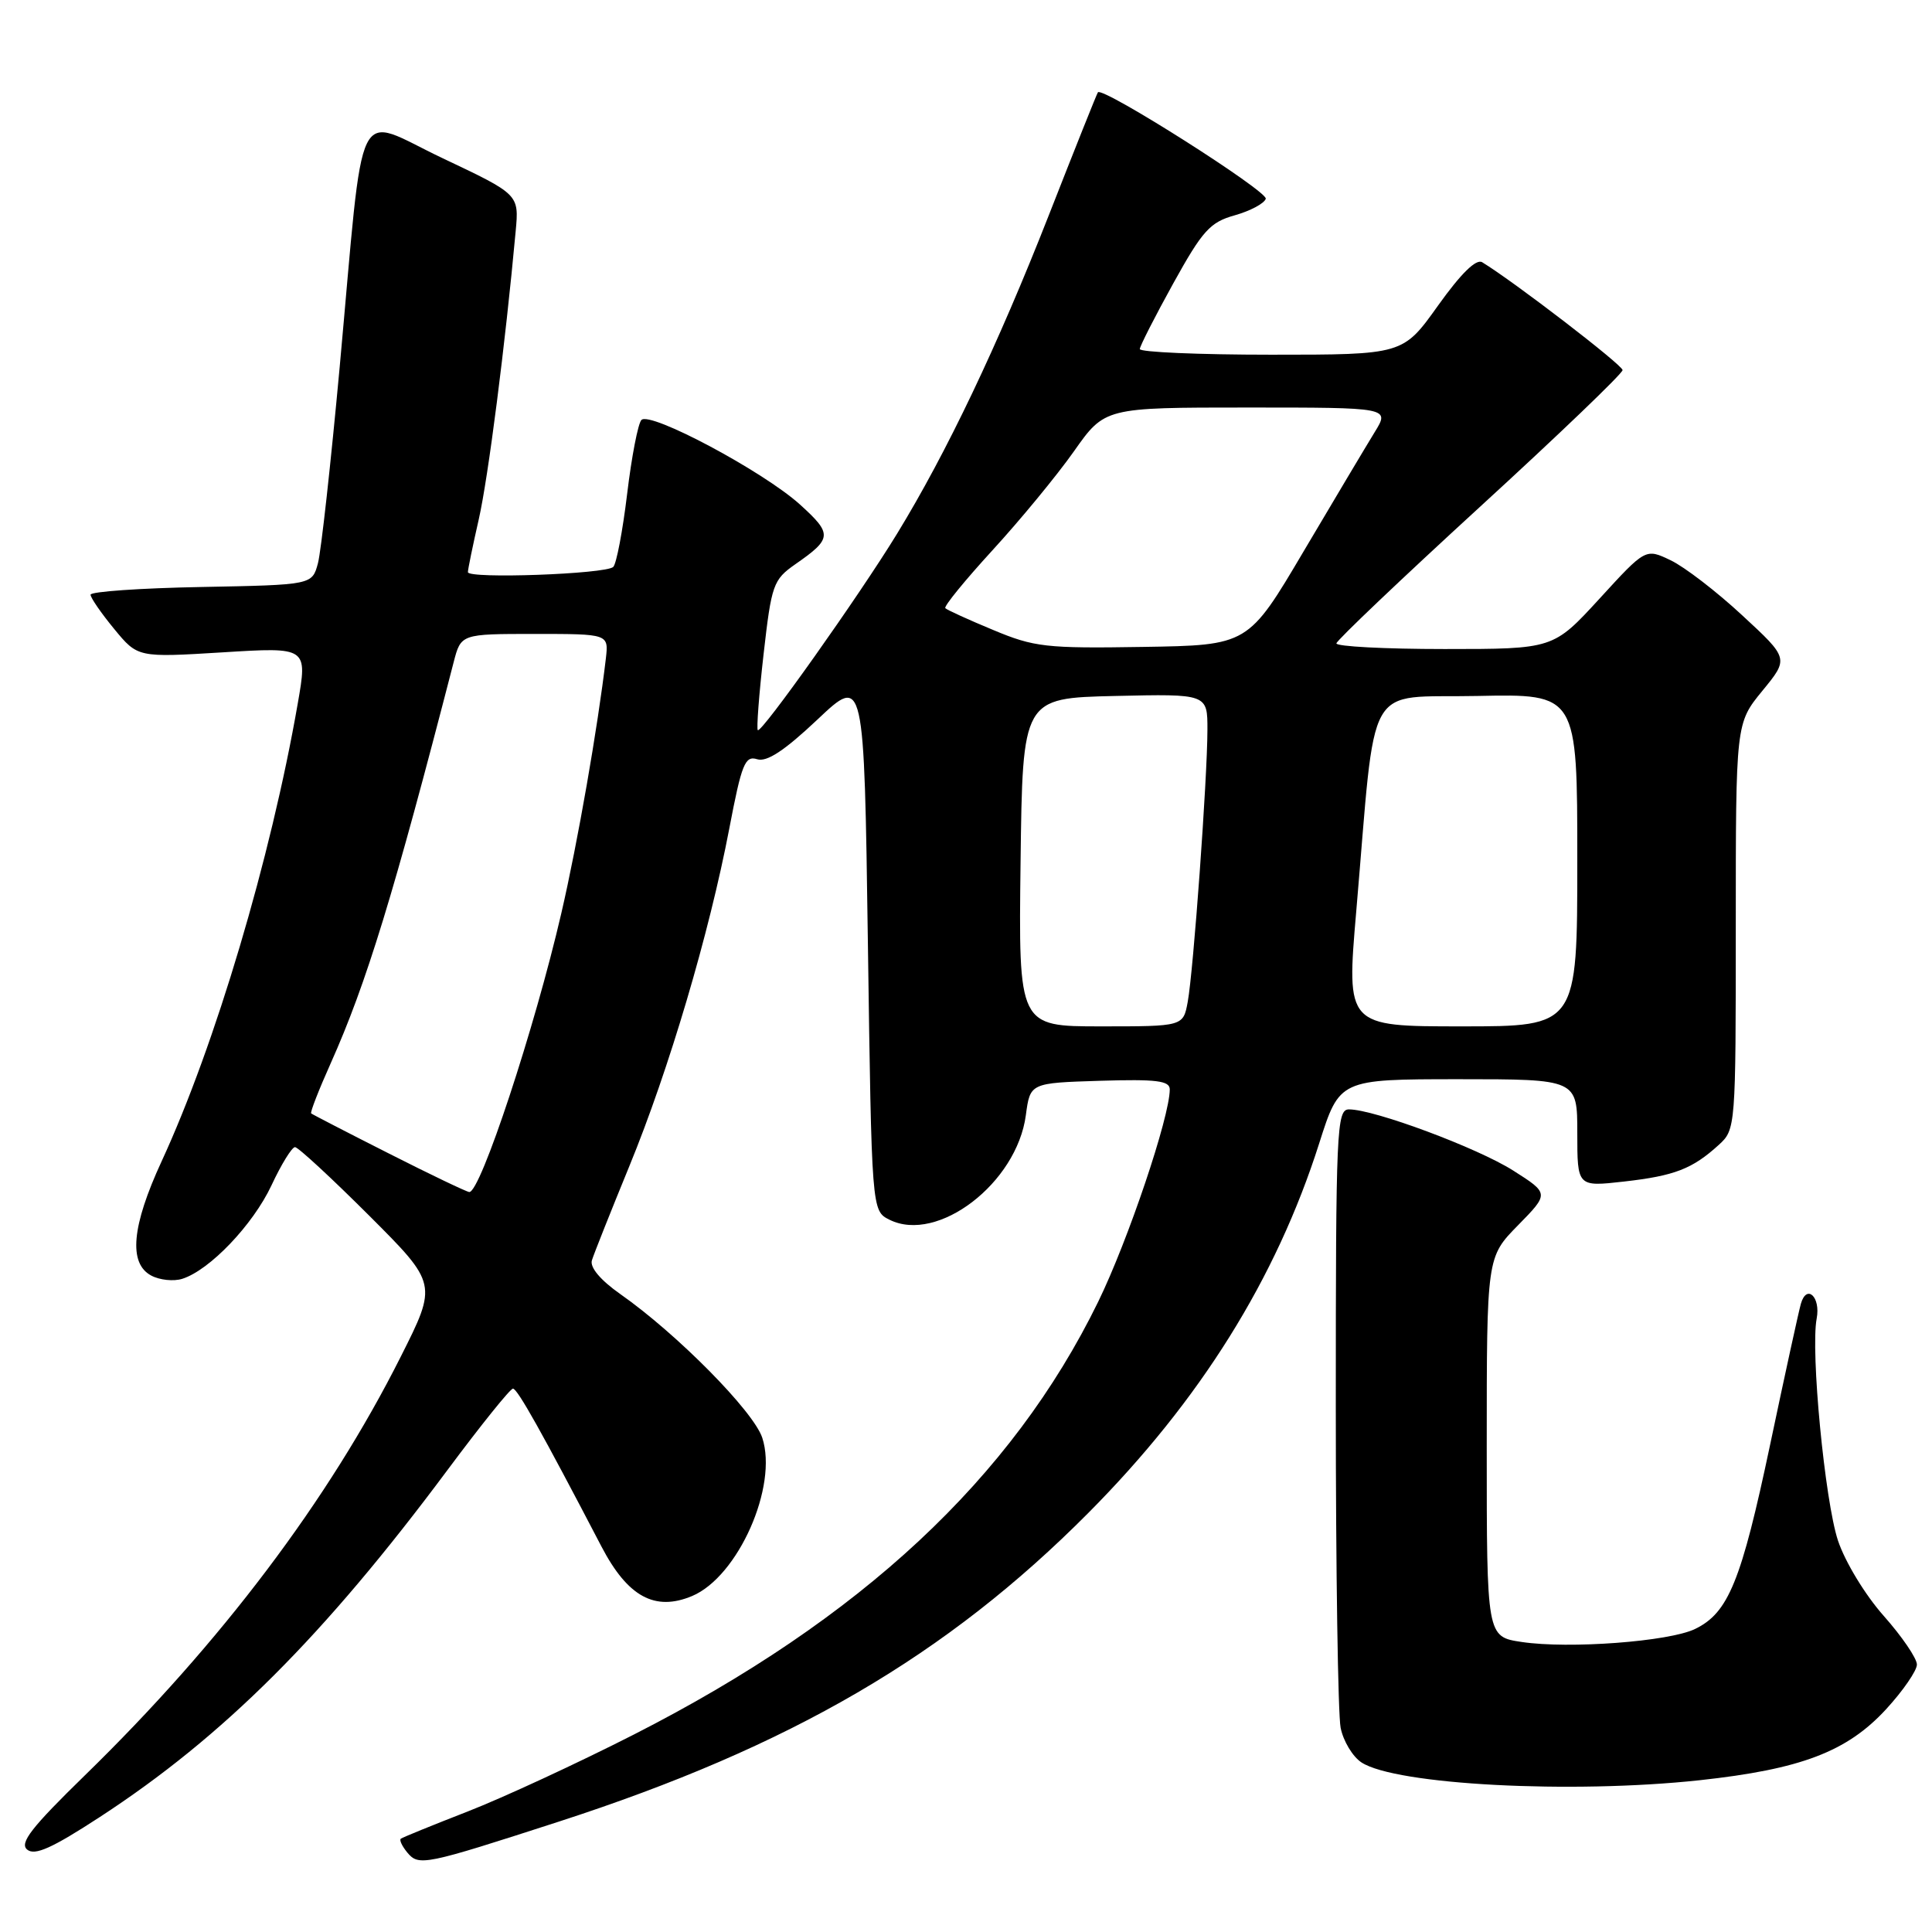 <?xml version="1.0" encoding="UTF-8" standalone="no"?>
<!DOCTYPE svg PUBLIC "-//W3C//DTD SVG 1.1//EN" "http://www.w3.org/Graphics/SVG/1.1/DTD/svg11.dtd" >
<svg xmlns="http://www.w3.org/2000/svg" xmlns:xlink="http://www.w3.org/1999/xlink" version="1.1" viewBox="0 0 256 256">
 <g >
 <path fill="currentColor"
d=" M 74.00 241.39 C 104.78 231.42 125.44 219.37 144.24 200.44 C 159.04 185.54 169.09 169.44 174.80 151.50 C 177.50 143.01 177.50 143.01 193.25 143.00 C 209.00 143.00 209.00 143.00 209.00 150.13 C 209.00 157.26 209.00 157.26 215.20 156.56 C 221.89 155.80 224.25 154.89 227.75 151.70 C 229.98 149.67 230.00 149.37 230.00 122.74 C 230.00 95.84 230.00 95.84 233.52 91.54 C 237.04 87.25 237.04 87.25 230.86 81.54 C 227.47 78.39 223.20 75.11 221.37 74.24 C 218.05 72.65 218.05 72.65 211.94 79.33 C 205.82 86.00 205.82 86.00 191.41 86.00 C 183.49 86.00 177.04 85.66 177.08 85.25 C 177.13 84.84 185.68 76.71 196.08 67.18 C 206.49 57.65 215.00 49.49 215.00 49.04 C 215.00 48.37 200.66 37.35 196.40 34.75 C 195.60 34.26 193.59 36.23 190.54 40.50 C 185.90 47.00 185.90 47.00 168.45 47.00 C 158.85 47.00 151.01 46.66 151.03 46.25 C 151.05 45.84 153.05 41.92 155.47 37.54 C 159.34 30.55 160.34 29.44 163.61 28.53 C 165.66 27.95 167.51 26.97 167.72 26.34 C 168.04 25.37 146.13 11.46 145.48 12.23 C 145.35 12.38 142.43 19.70 138.98 28.50 C 132.21 45.76 125.43 59.99 118.86 70.73 C 113.84 78.94 100.88 97.22 100.41 96.75 C 100.23 96.56 100.57 92.03 101.18 86.67 C 102.23 77.44 102.45 76.82 105.39 74.76 C 110.28 71.36 110.32 70.77 106.01 66.86 C 101.16 62.47 86.13 54.45 84.99 55.65 C 84.54 56.12 83.69 60.52 83.10 65.44 C 82.51 70.35 81.68 74.71 81.26 75.12 C 80.29 76.07 61.99 76.73 62.00 75.81 C 62.00 75.43 62.65 72.28 63.44 68.81 C 64.69 63.30 66.95 45.68 68.33 30.63 C 68.78 25.76 68.78 25.76 58.64 20.96 C 46.77 15.34 48.34 12.15 45.01 48.63 C 43.84 61.35 42.55 73.05 42.13 74.63 C 41.36 77.50 41.36 77.50 26.68 77.78 C 18.61 77.93 12.00 78.39 12.00 78.80 C 12.00 79.21 13.41 81.25 15.13 83.34 C 18.25 87.13 18.25 87.13 29.50 86.44 C 40.76 85.74 40.76 85.74 39.45 93.24 C 35.90 113.65 28.50 138.54 21.41 153.89 C 17.45 162.47 17.00 167.40 20.04 169.02 C 21.16 169.62 23.01 169.81 24.15 169.45 C 27.79 168.30 33.52 162.29 35.97 157.07 C 37.27 154.28 38.68 152.00 39.09 152.00 C 39.50 152.00 43.91 156.08 48.90 161.06 C 57.96 170.12 57.96 170.12 53.08 179.81 C 43.55 198.76 29.28 217.67 11.25 235.24 C 4.17 242.14 2.55 244.22 3.60 245.08 C 4.61 245.92 6.90 244.89 13.25 240.75 C 29.61 230.08 42.91 216.80 59.32 194.75 C 63.72 188.84 67.61 184.00 67.97 184.00 C 68.56 184.00 71.80 189.78 79.70 204.93 C 83.17 211.58 86.78 213.55 91.71 211.48 C 97.81 208.91 103.12 196.93 101.00 190.50 C 99.84 187.00 89.72 176.75 82.19 171.47 C 79.57 169.63 78.14 167.93 78.43 167.00 C 78.68 166.18 80.92 160.55 83.40 154.50 C 88.63 141.76 93.98 123.69 96.64 109.76 C 98.27 101.22 98.72 100.10 100.32 100.60 C 101.60 101.01 103.93 99.48 108.32 95.34 C 114.50 89.50 114.50 89.50 115.00 124.97 C 115.50 160.44 115.50 160.44 117.86 161.62 C 124.25 164.80 134.73 156.77 135.93 147.77 C 136.50 143.50 136.50 143.50 145.75 143.21 C 153.23 142.98 155.00 143.20 155.00 144.35 C 155.00 147.99 149.47 164.39 145.51 172.50 C 134.09 195.87 114.10 214.50 84.00 229.83 C 76.58 233.61 66.67 238.20 62.00 240.02 C 57.33 241.84 53.32 243.47 53.11 243.64 C 52.89 243.81 53.28 244.63 53.97 245.47 C 55.49 247.30 56.24 247.14 74.00 241.39 Z  M 225.21 235.89 C 238.63 234.43 244.72 232.12 249.91 226.49 C 252.16 224.04 254.00 221.37 254.00 220.56 C 254.00 219.74 252.02 216.84 249.61 214.12 C 247.14 211.34 244.49 206.97 243.54 204.13 C 241.80 198.87 239.89 179.03 240.72 174.71 C 241.26 171.85 239.40 170.09 238.63 172.74 C 238.35 173.71 236.51 182.12 234.55 191.43 C 230.73 209.52 229.02 213.72 224.60 215.85 C 221.15 217.52 207.89 218.51 201.63 217.57 C 197.00 216.88 197.00 216.88 197.00 191.73 C 197.00 166.58 197.00 166.58 201.14 162.36 C 205.28 158.14 205.28 158.14 200.50 155.10 C 195.75 152.09 182.09 147.00 178.75 147.00 C 177.11 147.00 177.00 149.57 177.00 186.38 C 177.00 208.03 177.29 227.19 177.64 228.94 C 177.99 230.70 179.23 232.76 180.40 233.53 C 184.94 236.50 208.23 237.72 225.21 235.89 Z  M 51.50 152.83 C 46.00 150.05 41.38 147.66 41.23 147.53 C 41.08 147.40 42.24 144.41 43.82 140.89 C 48.55 130.31 52.14 118.61 60.11 87.75 C 61.08 84.00 61.08 84.00 70.87 84.00 C 80.65 84.00 80.65 84.00 80.28 87.25 C 79.21 96.36 76.55 111.64 74.38 121.00 C 70.86 136.22 63.65 158.06 62.18 157.95 C 61.81 157.92 57.00 155.62 51.50 152.83 Z  M 135.23 114.25 C 135.50 92.50 135.50 92.50 147.75 92.22 C 160.00 91.94 160.00 91.94 159.99 96.72 C 159.98 103.17 158.13 128.70 157.38 132.75 C 156.78 136.00 156.78 136.00 145.87 136.00 C 134.96 136.00 134.96 136.00 135.23 114.25 Z  M 179.71 120.75 C 182.40 89.42 180.64 92.54 195.75 92.22 C 209.00 91.94 209.00 91.94 209.00 113.97 C 209.00 136.00 209.00 136.00 193.70 136.00 C 178.40 136.00 178.40 136.00 179.71 120.75 Z  M 131.59 83.47 C 128.33 82.12 125.49 80.82 125.26 80.59 C 125.03 80.36 127.85 76.91 131.51 72.91 C 135.18 68.91 140.03 63.02 142.29 59.82 C 146.39 54.00 146.39 54.00 165.28 54.00 C 184.16 54.00 184.16 54.00 182.16 57.25 C 181.06 59.04 176.84 66.12 172.77 73.00 C 165.39 85.50 165.39 85.50 151.44 85.72 C 138.60 85.93 137.03 85.75 131.59 83.47 Z "/>
</g>
</svg>